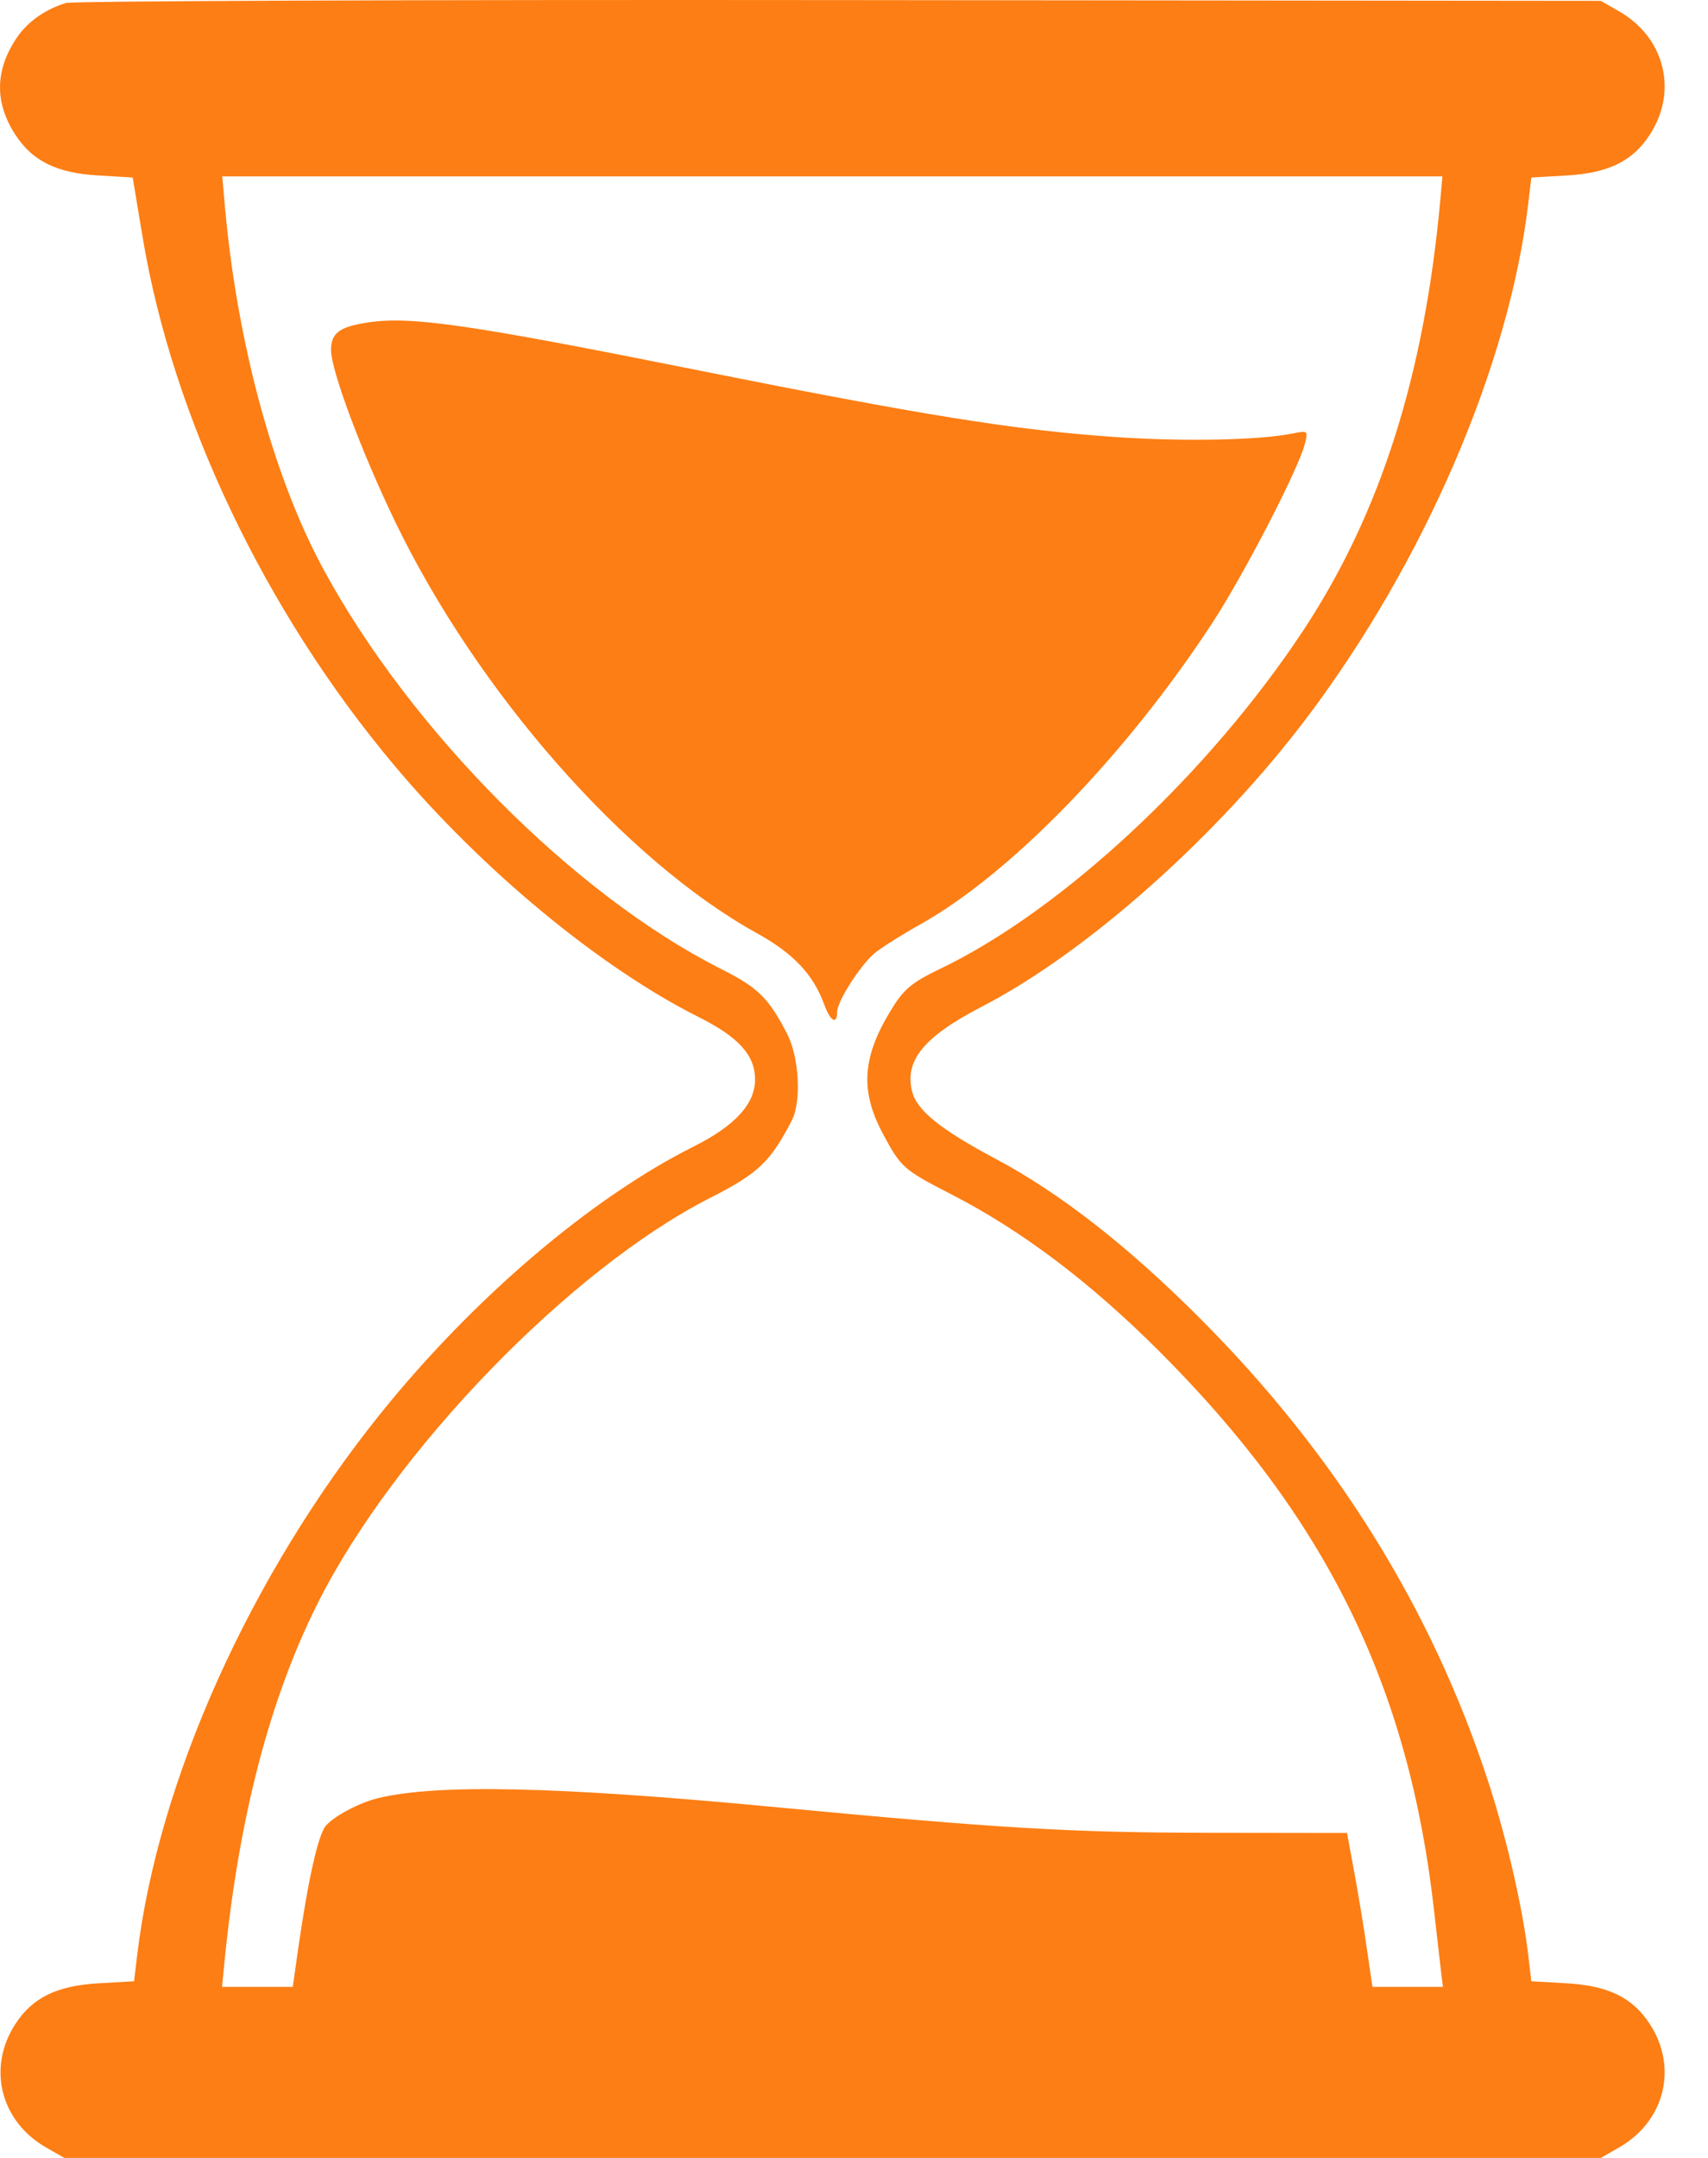 <svg width="38" height="48" viewBox="0 0 38 48" fill="none" xmlns="http://www.w3.org/2000/svg">
<path fill-rule="evenodd" clip-rule="evenodd" d="M1.465 0.067C1.012 0.205 0.621 0.479 0.383 0.825C-0.112 1.549 -0.127 2.274 0.339 2.993C0.722 3.584 1.262 3.85 2.186 3.903L2.952 3.948L3.174 5.28C3.839 9.279 5.893 13.593 8.761 17.012C10.722 19.35 13.342 21.517 15.542 22.622C16.436 23.07 16.799 23.472 16.799 24.014C16.799 24.554 16.352 25.042 15.438 25.5C13.152 26.645 10.539 28.871 8.48 31.426C5.569 35.04 3.516 39.605 3.051 43.499L2.983 44.07L2.202 44.115C1.261 44.169 0.724 44.432 0.339 45.026C-0.288 45.993 0.01 47.185 1.023 47.766L1.431 48H18.523H35.616L36.023 47.766C37.037 47.185 37.335 45.993 36.708 45.026C36.323 44.432 35.786 44.169 34.847 44.115L34.069 44.07L34.002 43.499C33.878 42.442 33.525 40.907 33.117 39.651C31.864 35.802 29.72 32.352 26.698 29.325C25.096 27.72 23.582 26.538 22.166 25.785C20.927 25.126 20.399 24.702 20.293 24.279C20.12 23.587 20.555 23.058 21.855 22.386C24.184 21.18 27.091 18.595 29.073 15.967C31.694 12.492 33.579 8.113 34.002 4.518L34.069 3.949L34.847 3.904C35.786 3.85 36.323 3.587 36.708 2.993C37.335 2.026 37.037 0.834 36.023 0.253L35.616 0.019L18.675 0.002C9.358 -0.008 1.614 0.021 1.465 0.067ZM32.048 4.406C31.697 8.322 30.714 11.419 28.999 14.018C26.887 17.217 23.617 20.262 20.897 21.56C20.326 21.833 20.126 21.992 19.887 22.367C19.184 23.469 19.118 24.234 19.64 25.213C20.043 25.969 20.098 26.018 21.161 26.564C22.724 27.367 24.24 28.509 25.779 30.045C29.508 33.764 31.351 37.516 31.908 42.522C31.971 43.08 32.04 43.685 32.062 43.866L32.103 44.196H31.319H30.534L30.41 43.343C30.343 42.873 30.215 42.103 30.128 41.631L29.969 40.772L26.909 40.768C23.799 40.763 22.244 40.671 17.154 40.188C12.405 39.738 9.731 39.679 8.417 39.996C8.001 40.096 7.443 40.39 7.251 40.609C7.081 40.805 6.861 41.778 6.64 43.308L6.513 44.196H5.726H4.94L4.992 43.663C5.308 40.452 5.996 37.8 7.067 35.665C8.765 32.279 12.683 28.23 15.795 26.648C16.869 26.102 17.14 25.845 17.617 24.922C17.834 24.503 17.78 23.518 17.513 22.998C17.1 22.197 16.867 21.968 16.039 21.551C12.776 19.907 9.125 16.234 7.188 12.648C6.072 10.582 5.262 7.577 4.996 4.508L4.945 3.924H18.518H32.091L32.048 4.406ZM8.145 7.179C7.546 7.275 7.365 7.415 7.365 7.786C7.365 8.237 8.035 10.032 8.781 11.583C10.615 15.391 13.909 19.14 16.845 20.761C17.652 21.207 18.097 21.679 18.339 22.348C18.473 22.718 18.625 22.803 18.625 22.508C18.625 22.279 19.124 21.493 19.447 21.212C19.581 21.097 20.049 20.8 20.489 20.553C22.501 19.423 25.054 16.787 26.966 13.866C27.674 12.785 28.902 10.407 29.032 9.868C29.102 9.578 29.097 9.575 28.758 9.643C28.002 9.794 26.301 9.826 24.767 9.718C22.562 9.563 20.541 9.239 15.531 8.236C10.359 7.201 9.119 7.023 8.145 7.179Z" fill="#fd7e14"/>
</svg>
